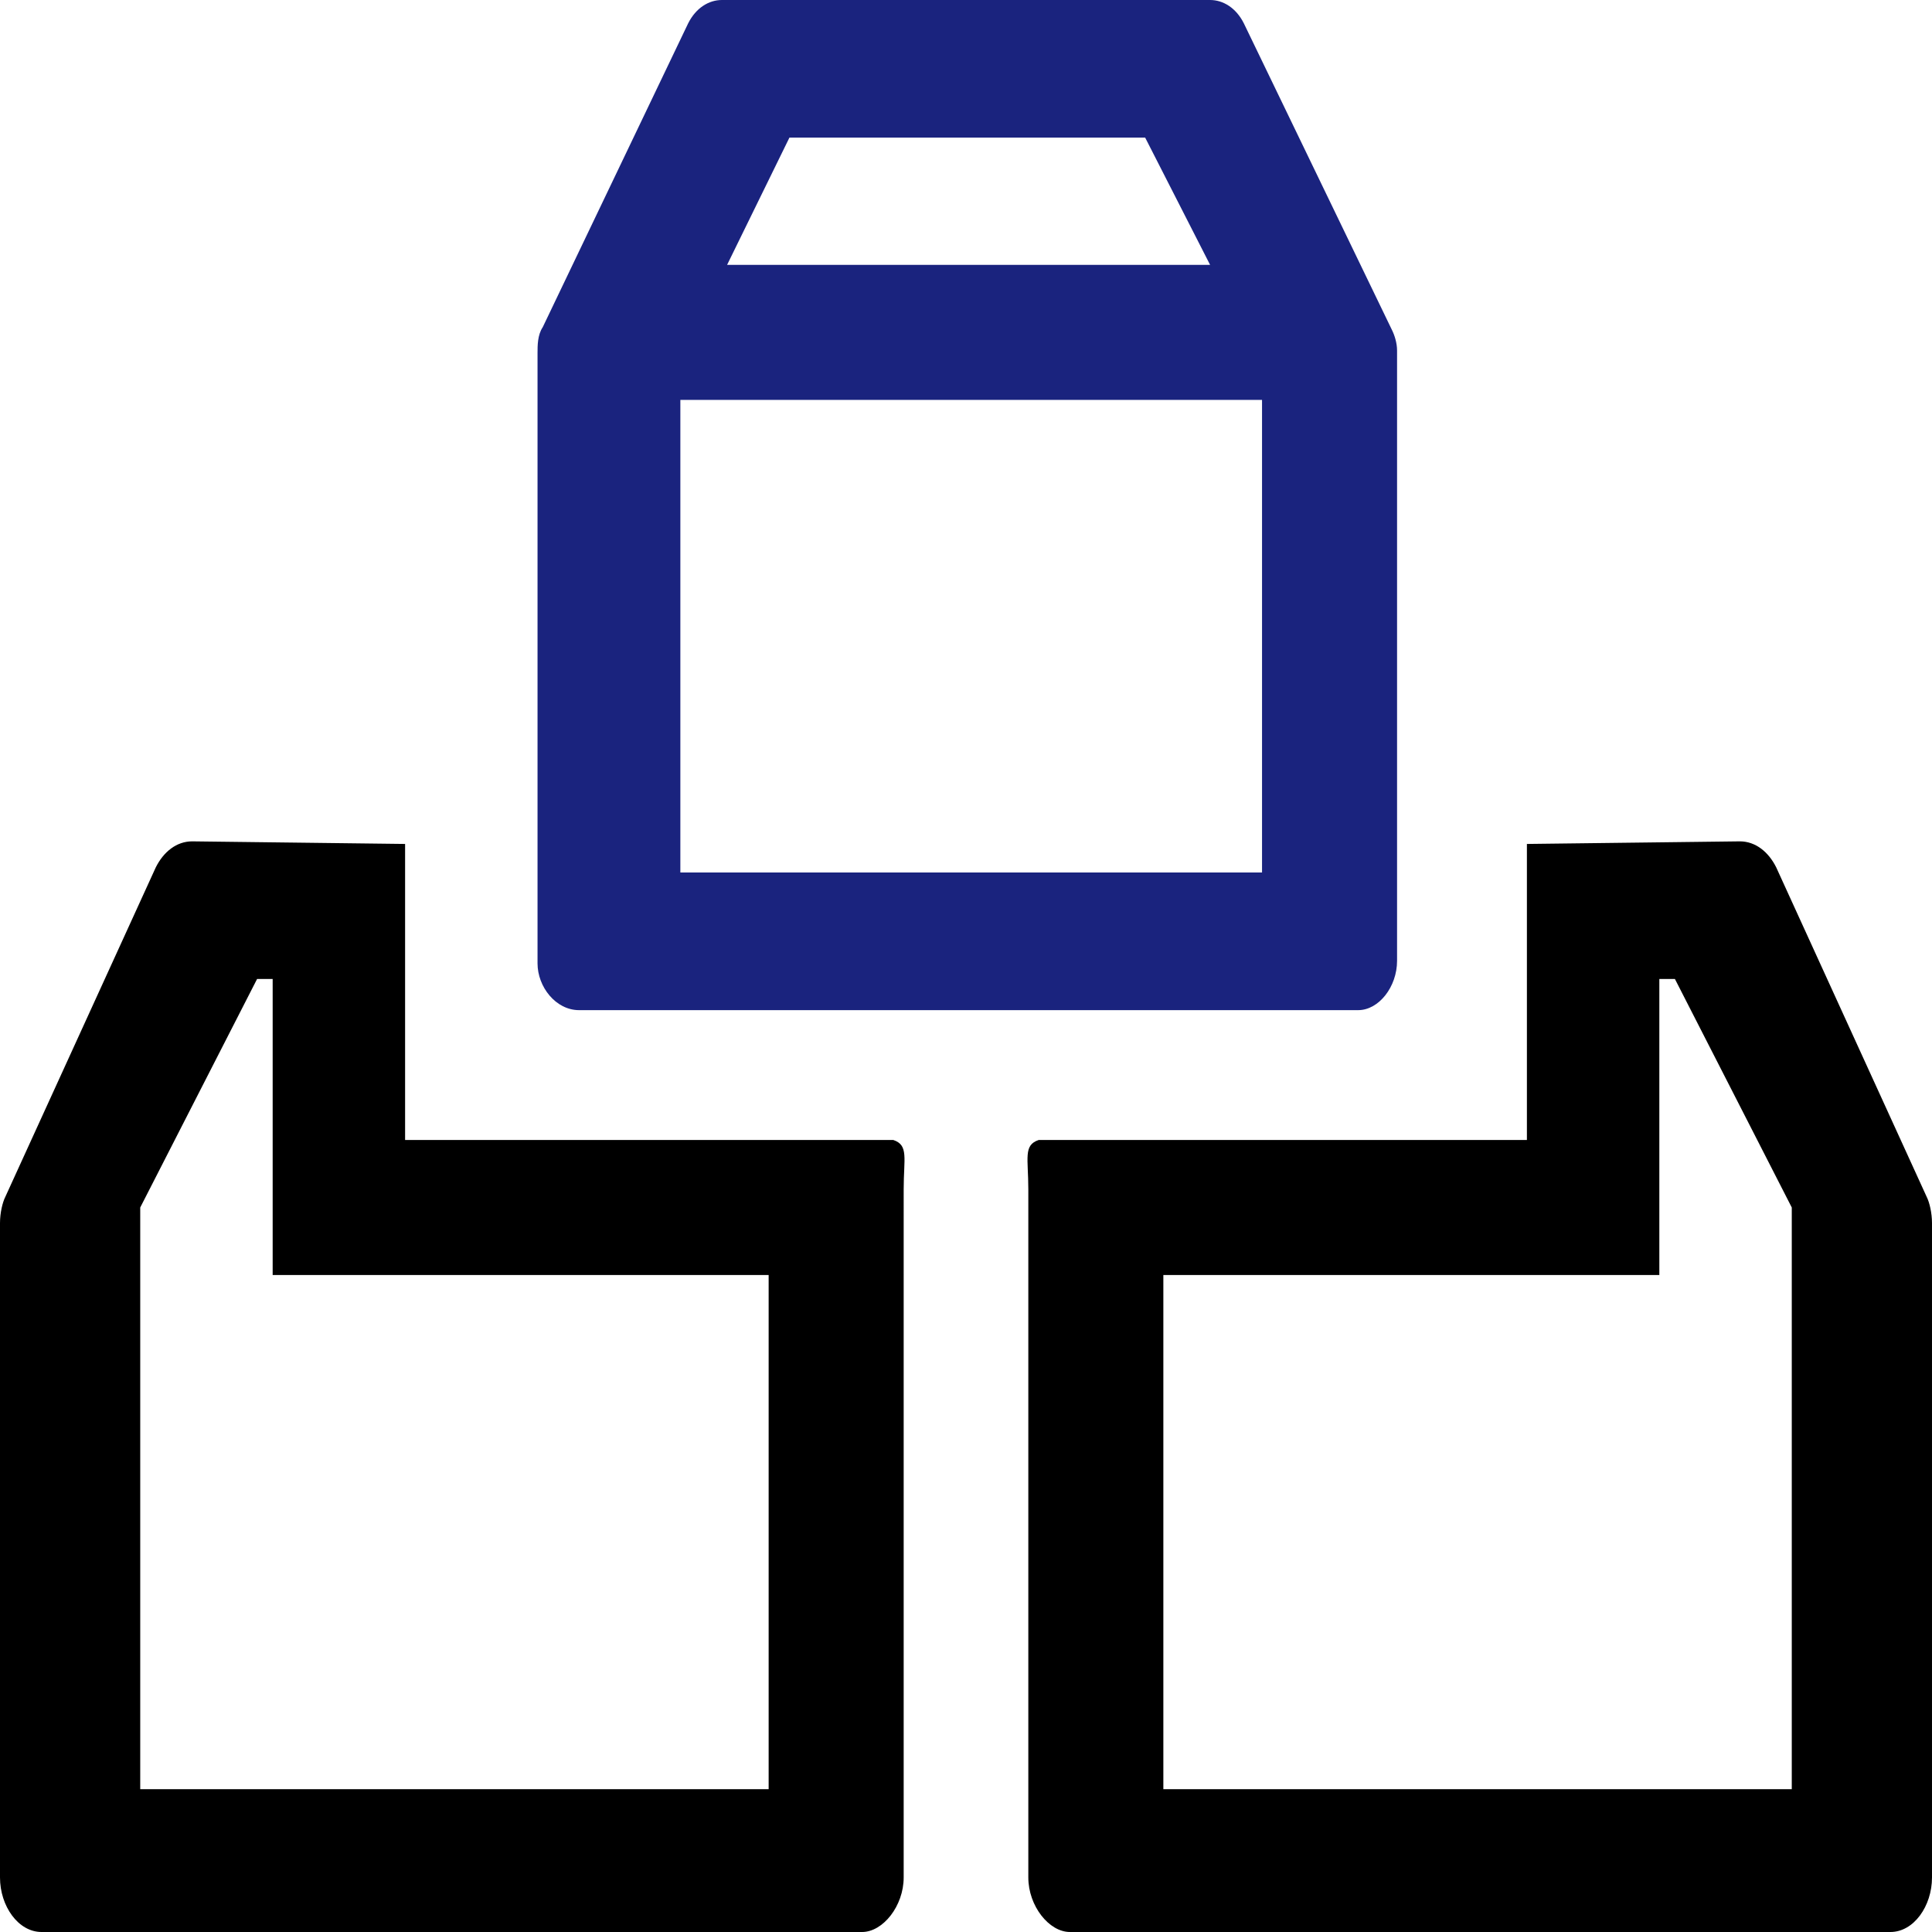 <?xml version="1.0" encoding="utf-8"?>
<!-- Generator: Adobe Illustrator 25.2.1, SVG Export Plug-In . SVG Version: 6.00 Build 0)  -->
<svg width="24px" height="24px" version="1.1" id="Layer_1" xmlns="http://www.w3.org/2000/svg" xmlns:xlink="http://www.w3.org/1999/xlink" x="0px" y="0px"
	 viewBox="0 0 74.4 74.4" style="enable-background:new 0 0 74.4 74.4;" xml:space="preserve" preserveAspectRatio="xMinYMid meet">
<style type="text/css">
	.st0{fill:none;}
</style>
<g>
	<path d="M34.4,43.9H15.6V32.5l-8.2-0.1c-0.6,0-1.1,0.4-1.4,1L0.2,46.1c-0.1,0.2-0.2,0.6-0.2,1v25.2c0,1.1,0.7,2.1,1.6,2.1h31.6
		c0.8,0,1.6-1,1.6-2.1V46c0,0,0-0.1,0-0.2C34.8,44.6,35,44.1,34.4,43.9z M29.6,68.9H5.4V46.5l4.5-8.8h0.6v11.4h19.1V68.9z"/>
	<path d="M39.6,45.8c0,0.1,0,0.2,0,0.2v26.3c0,1.1,0.8,2.1,1.6,2.1h31.6c0.9,0,1.6-1,1.6-2.1V47.1c0-0.4-0.1-0.8-0.2-1l-5.8-12.7
		c-0.3-0.6-0.8-1-1.4-1l-8.2,0.1v11.4H40C39.4,44.1,39.6,44.6,39.6,45.8z M44.8,49.1h19.1V37.7h0.6l4.5,8.8v22.4H44.8V49.1z"/>
	<path d="M53.6,12.7L47.9,0.9C47.6,0.3,47.1,0,46.6,0H27.8c-0.5,0-1,0.3-1.3,0.9l-5.6,11.7c-0.2,0.3-0.2,0.7-0.2,1v23.5
		c0,0.9,0.7,1.8,1.6,1.8h30c0.8,0,1.5-0.9,1.5-1.9V13.5C53.8,13.2,53.7,12.9,53.6,12.7z M30.4,5.3h13.7l2.5,4.9H28L30.4,5.3z
		 M48.6,33.6H26.2V15.4h22.4V33.6z" fill="#1a237e" />
</g>
<rect class="st0" width="74.4" height="74.4"/>
</svg>
